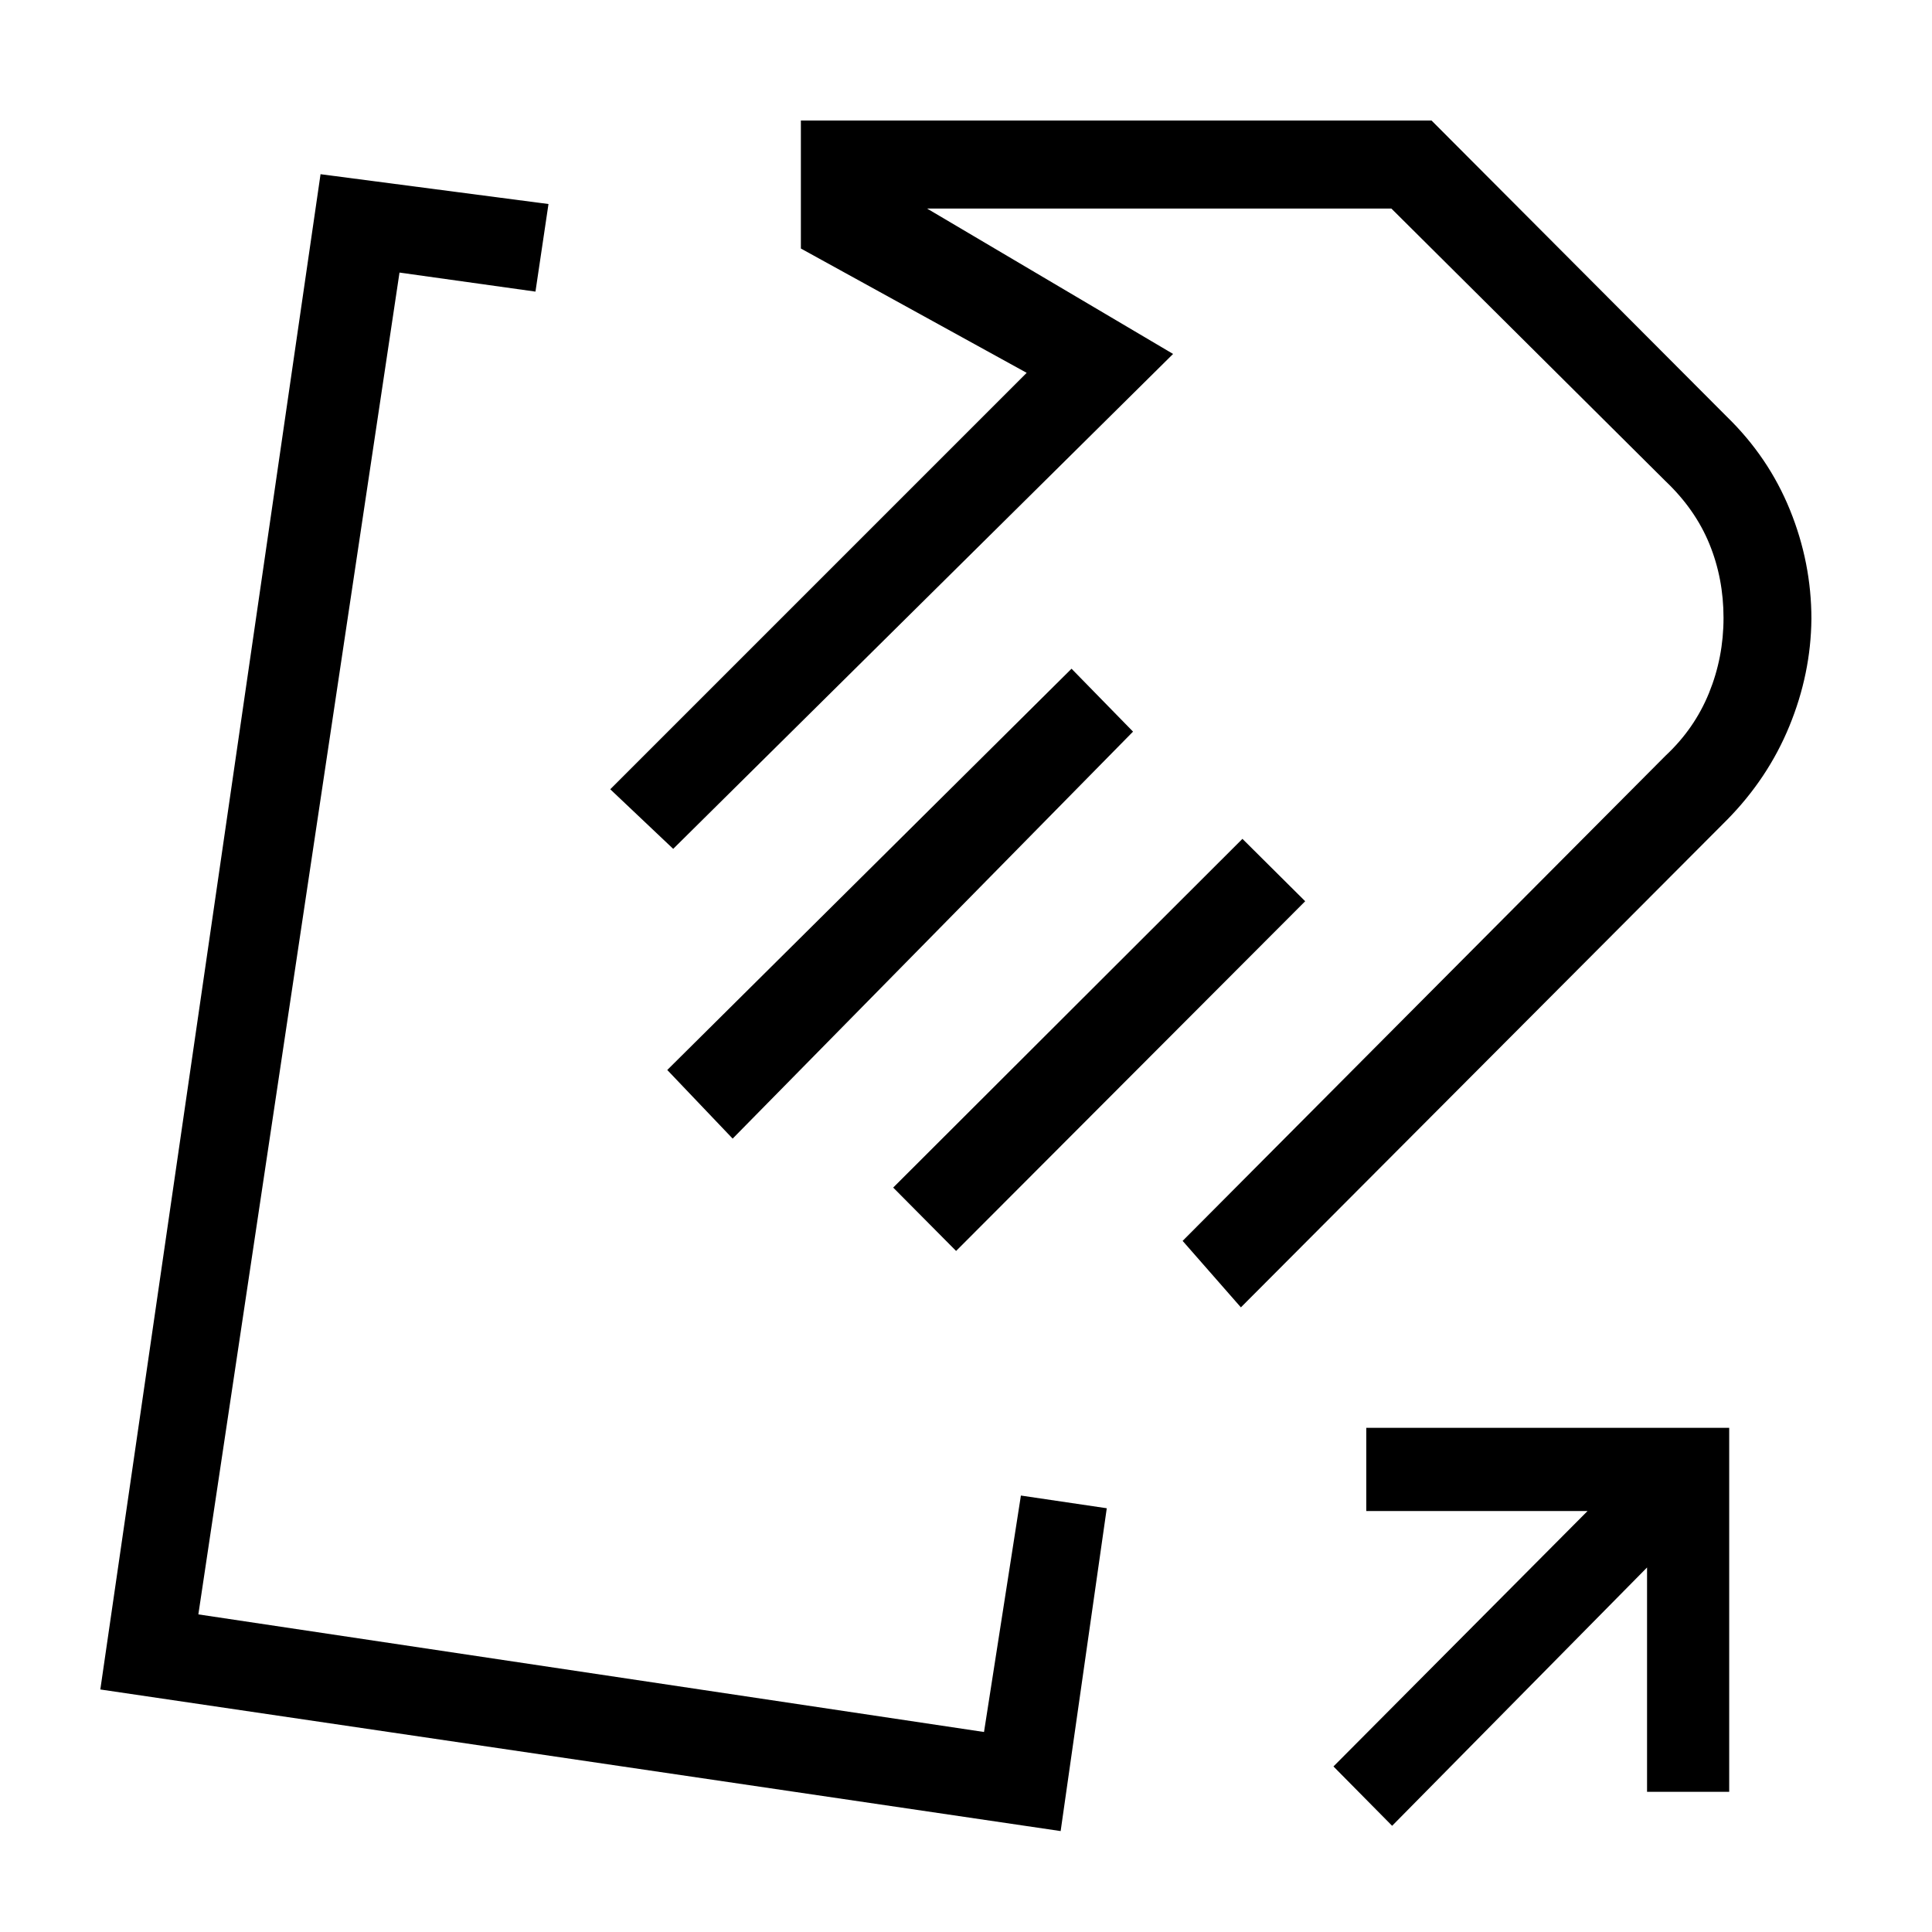 <svg xmlns="http://www.w3.org/2000/svg" height="40" viewBox="0 -960 960 960" width="40"><path d="M858-552.47 616.59-310.38l-28.95-33.03 239.95-241.08q14.36-13.39 21.59-31.13 7.23-17.75 7.23-37.33 0-19.64-7.04-36.81-7.04-17.16-21.78-31.16L691.36-856.38H460.64l122.26 72.25-248.39 245.92-31.28-29.61 206.92-206.92-112.2-61.77v-63.62h313.36l146.61 147.04q20.82 20.19 31.49 46.45 10.67 26.26 10.67 54.19-.26 27.22-10.95 53.25-10.68 26.03-31.13 46.73Zm-295-43.99L364.05-394.23l-32.49-34.1 200.88-199.39L563-596.46Zm85.54 84.28L475.08-338.41l-31.26-31.49 173.54-173.28 31.18 31Zm3.77-138.33Zm-352.08 189Zm207.05 244.64 42.67 6.31-22.92 160.41-477.18-70.36 109.43-752.93 113.26 14.82-6.47 43.52-67.56-9.46-99.95 666.74 390.39 58.44 18.33-117.49Zm184.46 164.1-29.15-29.49 126.26-126.92H678.9v-41.33h180.33v180.84h-40.82v-111.46L691.74-52.77Z"/></svg>